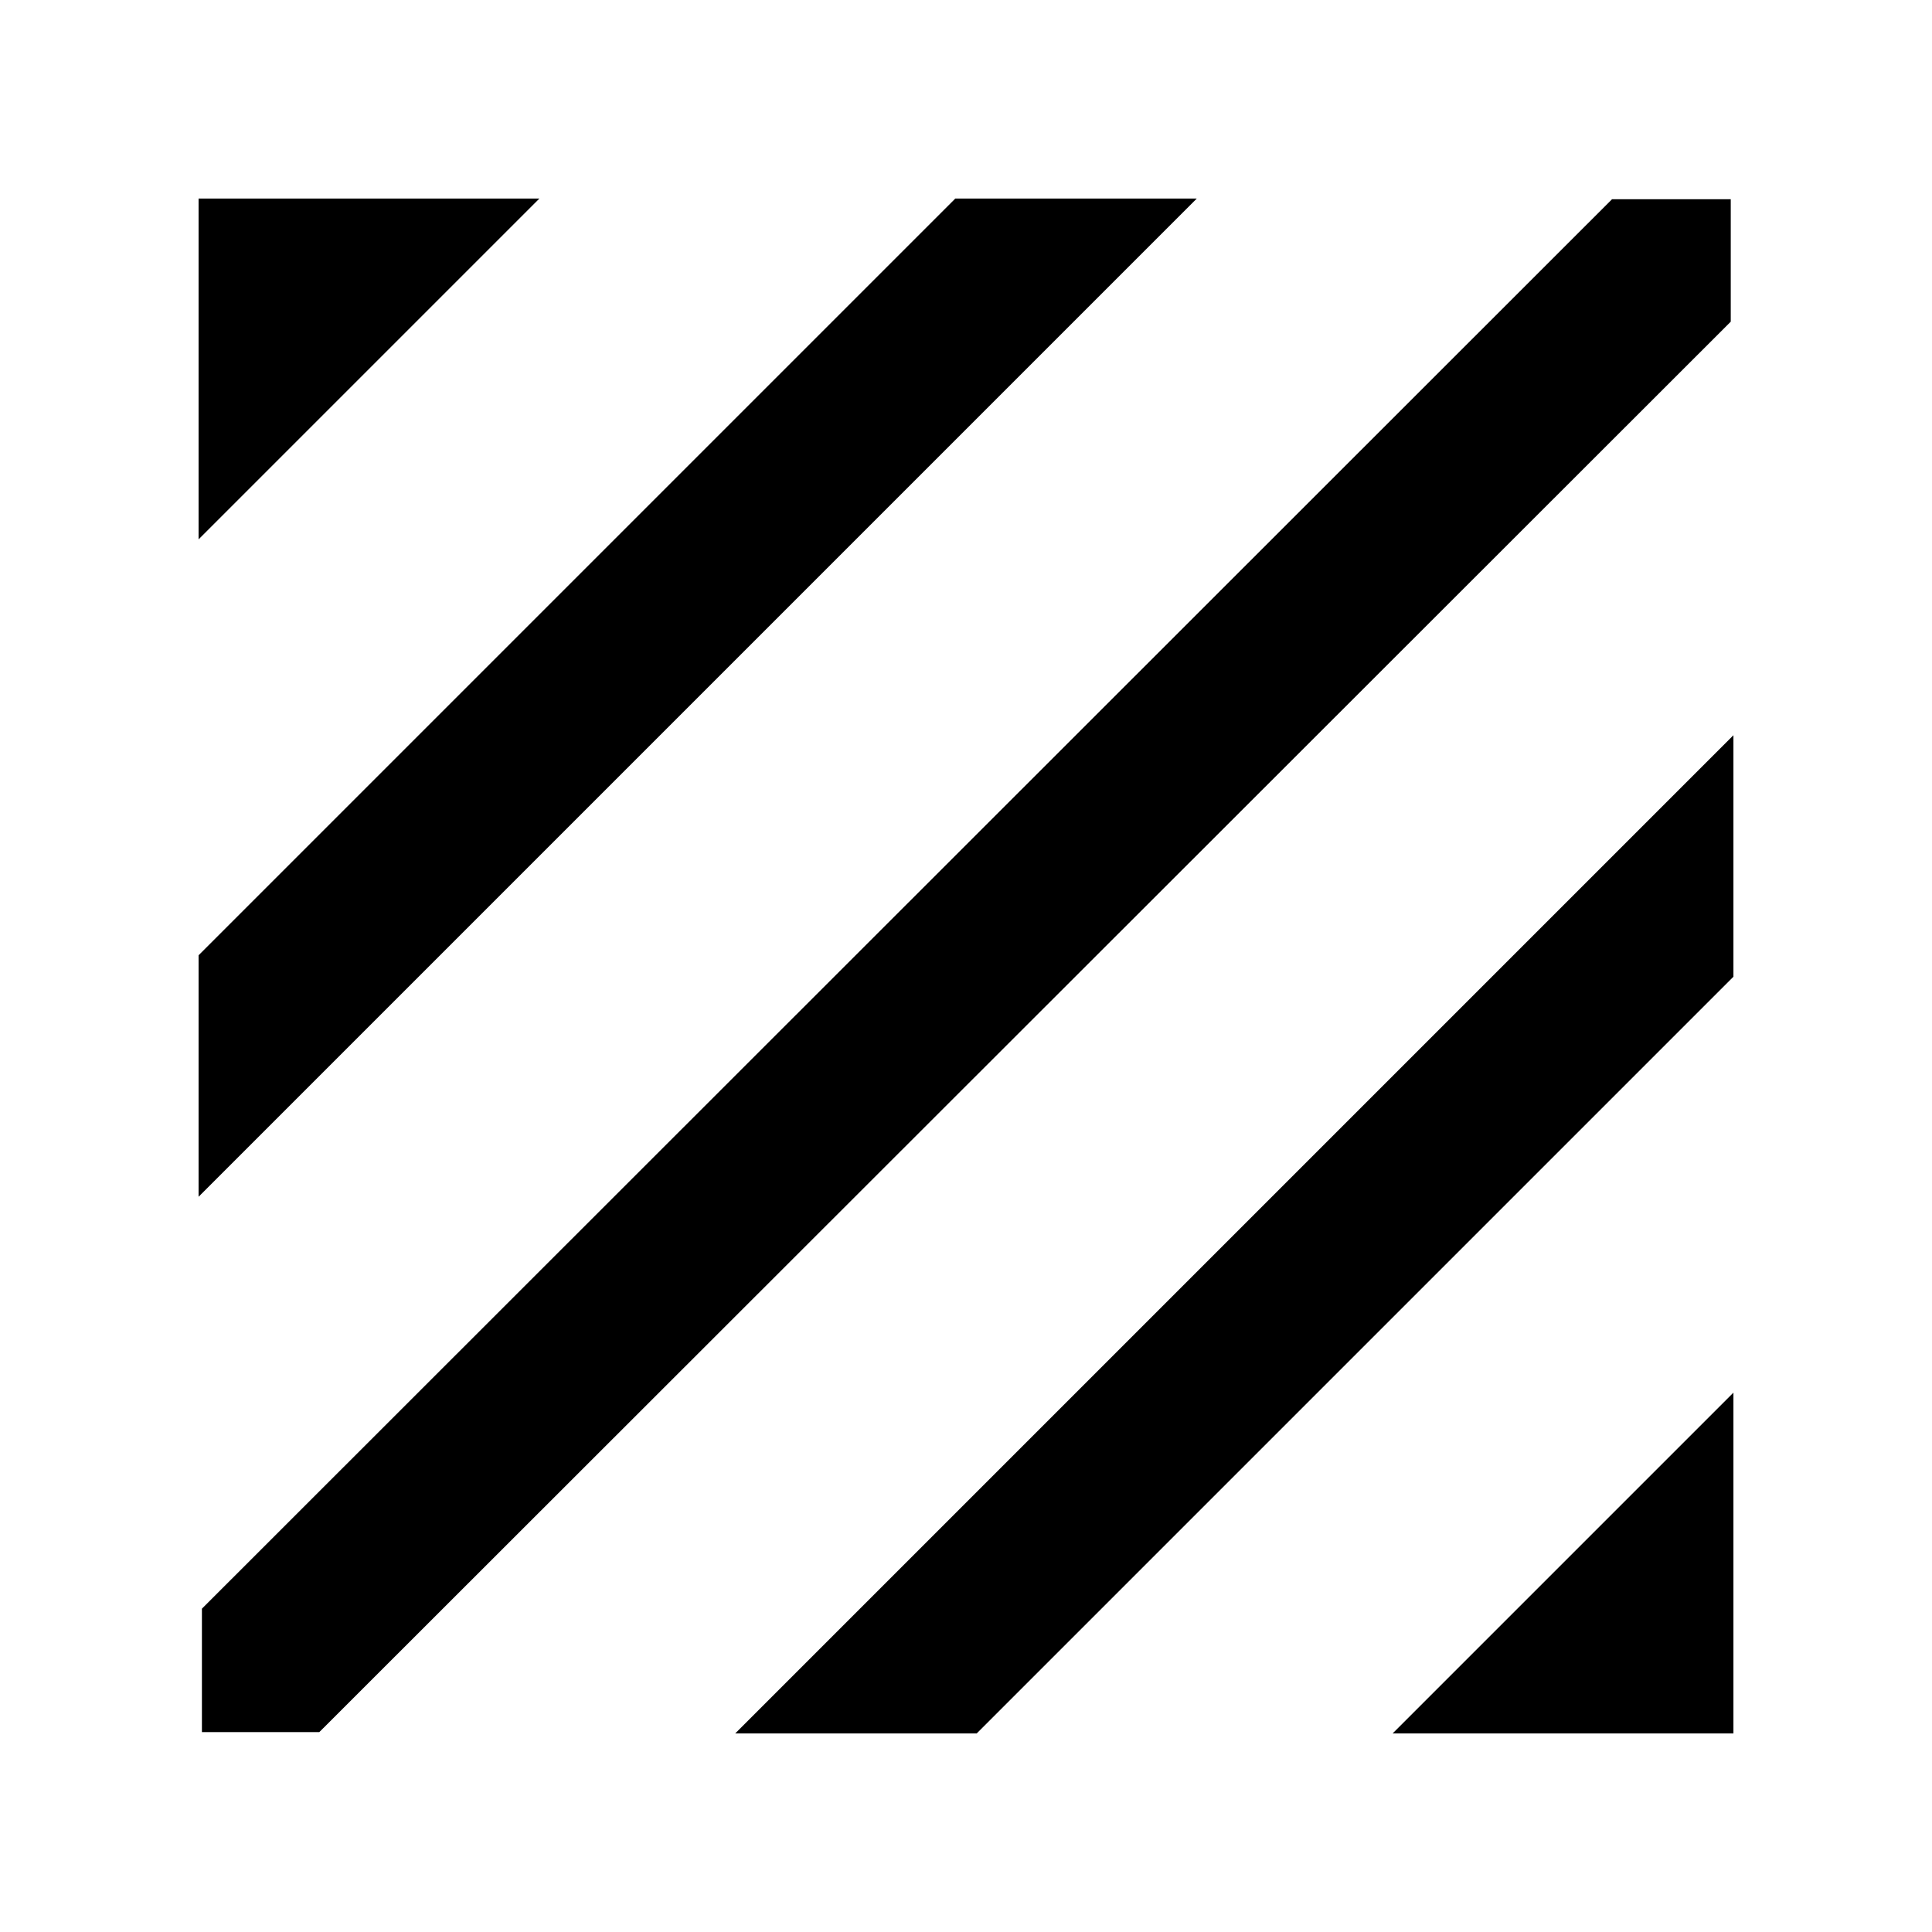 <svg xmlns="http://www.w3.org/2000/svg" height="40" viewBox="0 -960 960 960" width="40"><path d="M100.33-99.33v-61.32L801-861h59v60.84L158.67-99.33h-58.34Zm-1.66-266v-120l376-376h120l-496 496Zm0-326.67v-169.33H268L98.67-692ZM692-98.67 861.33-268v169.33H692Zm-326.67 0 496-496v120l-376 376h-120Z"/></svg>